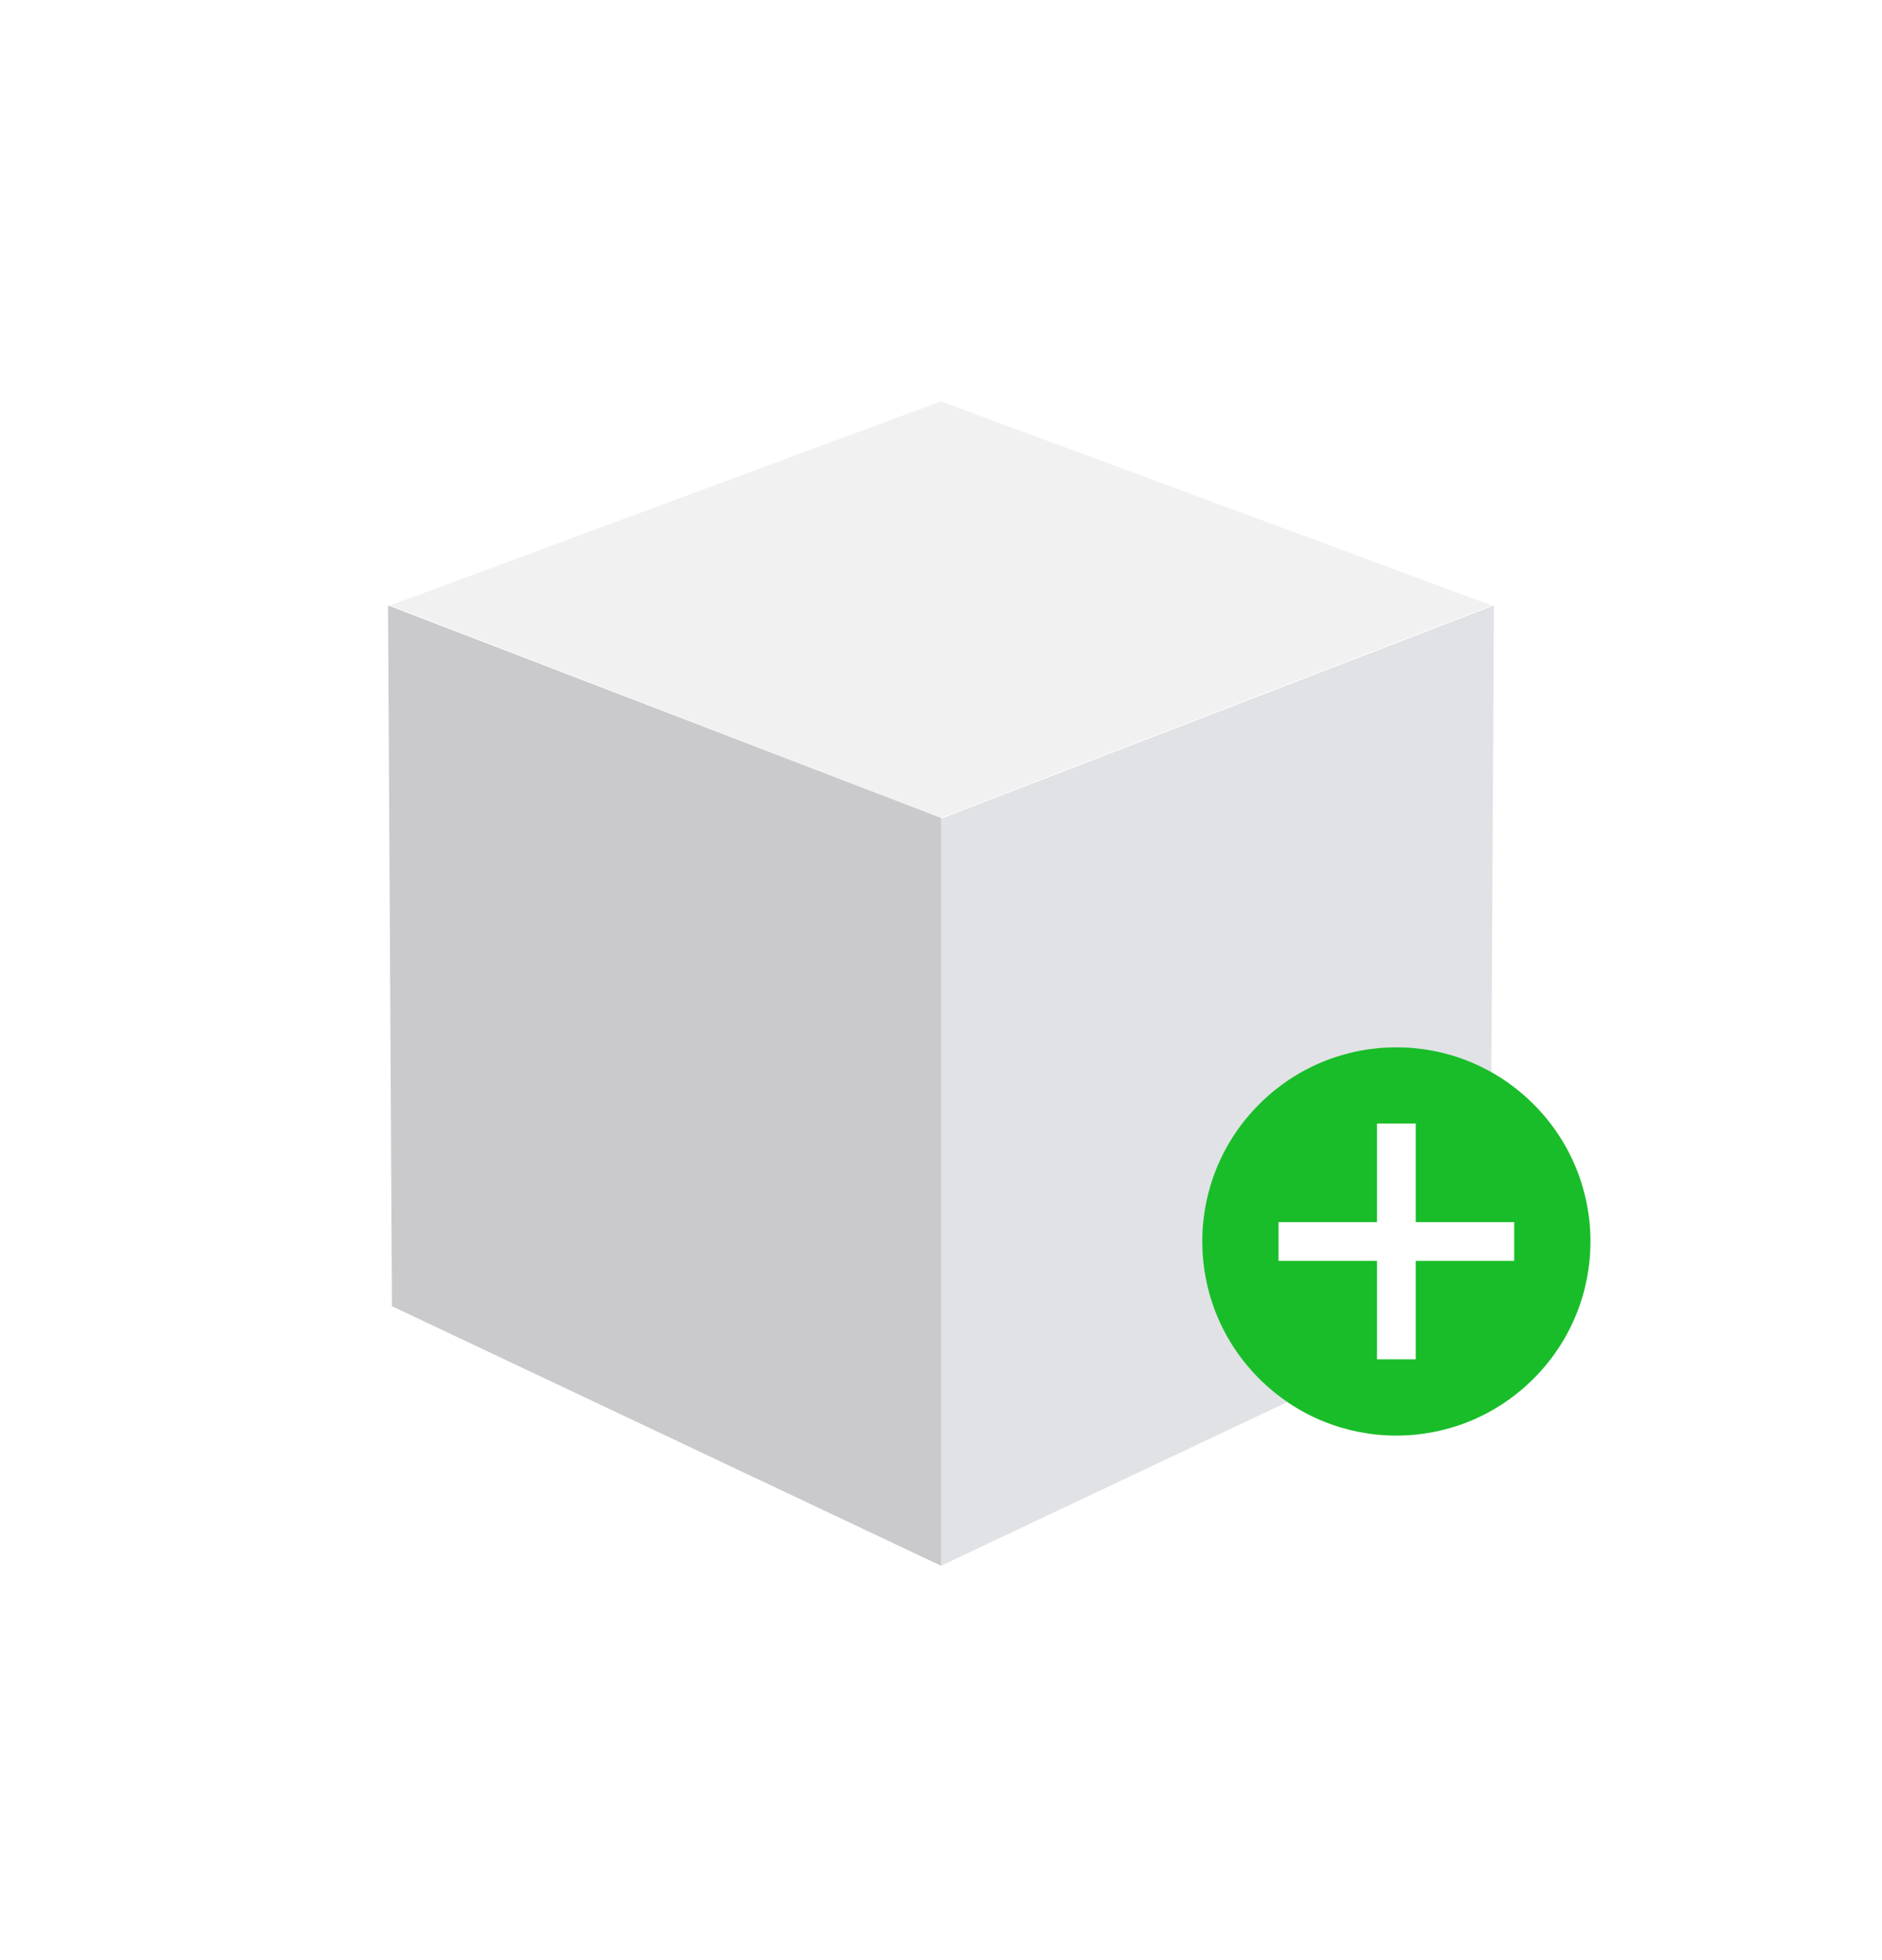 <svg width="97" height="101" viewBox="0 0 97 101" fill="none" xmlns="http://www.w3.org/2000/svg">
<g filter="url(#filter0_d_1389_1184)">
<path d="M20.116 25.196L48.5 14.682L76.884 25.196L48.5 36.148L20.116 25.196Z" fill="#F1F1F2"/>
<path d="M20 25.196L48.5 36.148L48.5 74.682L20.201 61.307L20 25.196Z" fill="#CACACD"/>
<path d="M77 25.196L48.5 36.186V74.682L76.799 61.307L77 25.196Z" fill="#E1E2E6"/>
</g>
<g filter="url(#filter1_d_1389_1184)">
<circle cx="72" cy="62" r="10" fill="white"/>
<path d="M79.041 54.9C75.131 50.989 68.81 50.989 64.899 54.9C60.989 58.81 60.989 65.131 64.899 69.042C68.81 72.952 75.131 72.952 79.041 69.042C82.952 65.131 82.952 58.81 79.041 54.9ZM72.968 68.045H70.973V62.968H65.896V60.974H70.973V55.897H72.968V60.974H78.044V62.968H72.968V68.045Z" fill="#19BD2A"/>
</g>
<defs>
<filter id="filter0_d_1389_1184" x="0" y="0.682" width="97" height="100" filterUnits="userSpaceOnUse" color-interpolation-filters="sRGB">
<feFlood flood-opacity="0" result="BackgroundImageFix"/>
<feColorMatrix in="SourceAlpha" type="matrix" values="0 0 0 0 0 0 0 0 0 0 0 0 0 0 0 0 0 0 127 0" result="hardAlpha"/>
<feOffset dy="6"/>
<feGaussianBlur stdDeviation="10"/>
<feComposite in2="hardAlpha" operator="out"/>
<feColorMatrix type="matrix" values="0 0 0 0 1 0 0 0 0 1 0 0 0 0 1 0 0 0 0.21 0"/>
<feBlend mode="normal" in2="BackgroundImageFix" result="effect1_dropShadow_1389_1184"/>
<feBlend mode="normal" in="SourceGraphic" in2="effect1_dropShadow_1389_1184" result="shape"/>
</filter>
<filter id="filter1_d_1389_1184" x="47" y="39" width="49.941" height="49.941" filterUnits="userSpaceOnUse" color-interpolation-filters="sRGB">
<feFlood flood-opacity="0" result="BackgroundImageFix"/>
<feColorMatrix in="SourceAlpha" type="matrix" values="0 0 0 0 0 0 0 0 0 0 0 0 0 0 0 0 0 0 127 0" result="hardAlpha"/>
<feOffset dy="2"/>
<feGaussianBlur stdDeviation="4"/>
<feComposite in2="hardAlpha" operator="out"/>
<feColorMatrix type="matrix" values="0 0 0 0 0.296 0 0 0 0 0.796 0 0 0 0 0.212 0 0 0 0.48 0"/>
<feBlend mode="normal" in2="BackgroundImageFix" result="effect1_dropShadow_1389_1184"/>
<feBlend mode="normal" in="SourceGraphic" in2="effect1_dropShadow_1389_1184" result="shape"/>
</filter>
</defs>
</svg>
